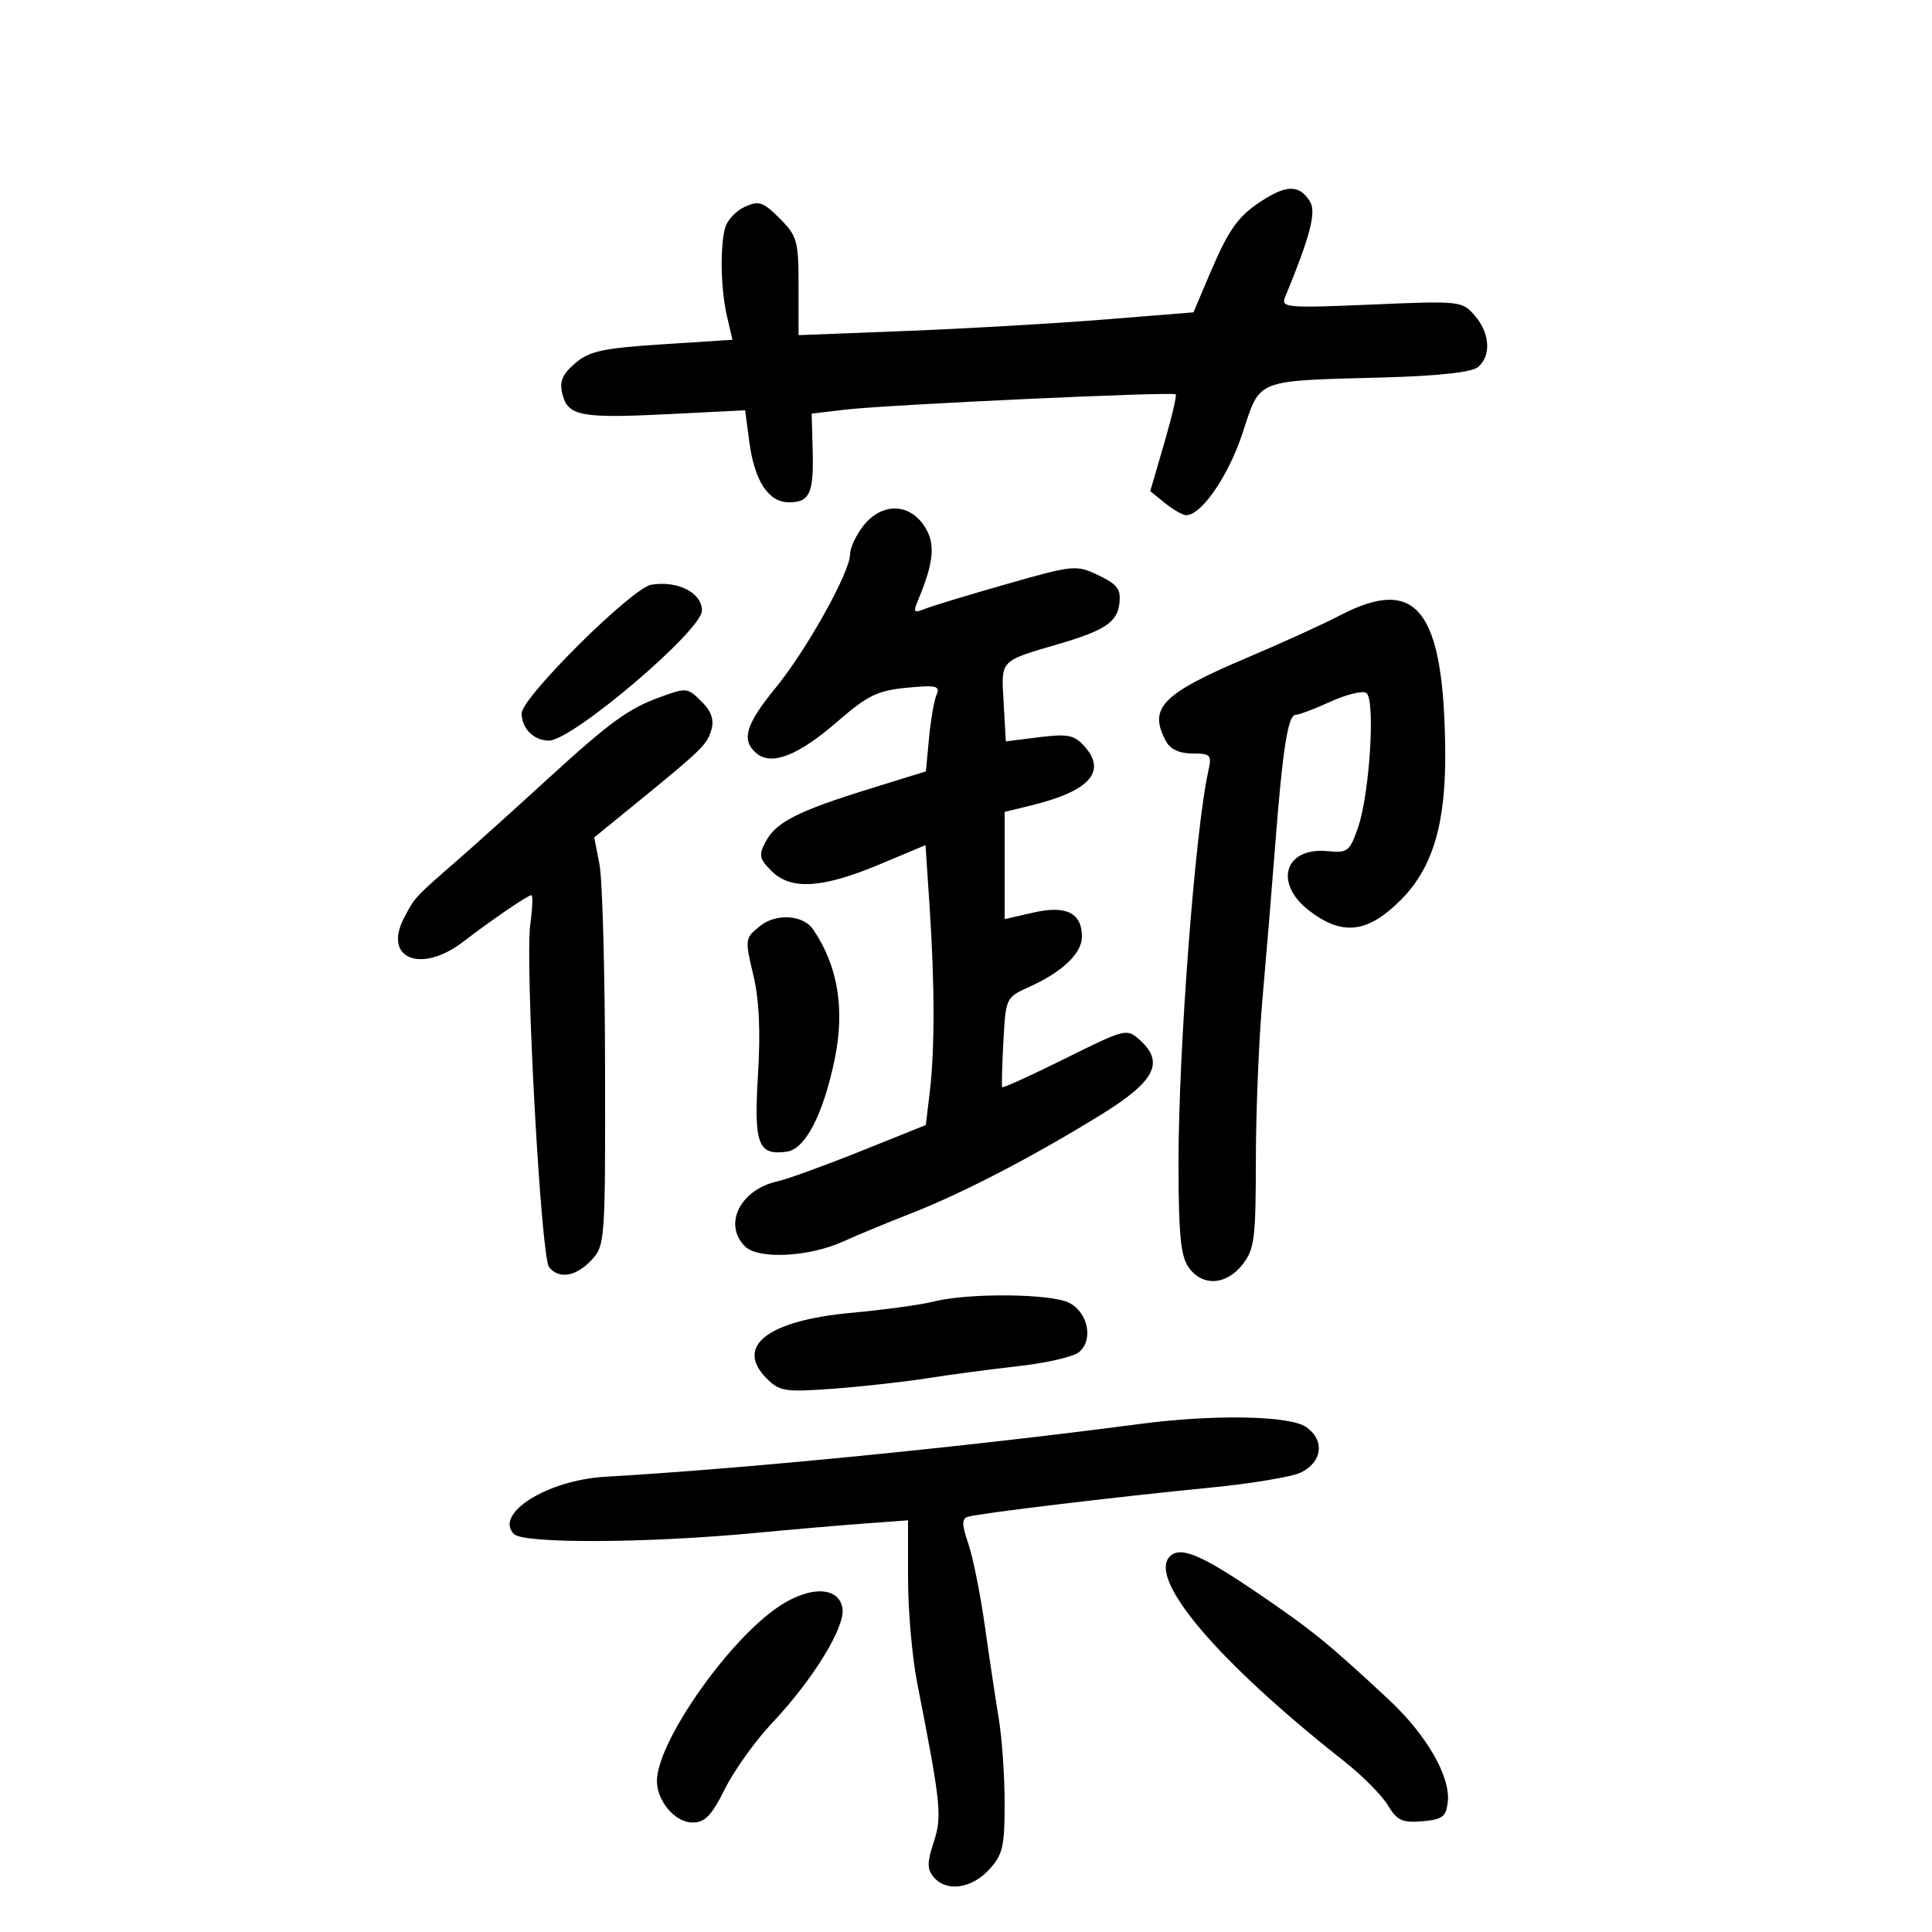 <svg xmlns="http://www.w3.org/2000/svg" width="300" height="300" viewBox="0 0 300 300" version="1.1">
	<path d="M 196.500 30.827 C 192.368 33.374, 190.909 35.339, 187.909 42.401 L 185.319 48.500 171.409 49.619 C 163.759 50.234, 149.963 51.031, 140.750 51.390 L 124 52.042 124 44.444 C 124 37.374, 123.796 36.642, 121.068 33.914 C 118.489 31.335, 117.836 31.118, 115.652 32.113 C 114.287 32.735, 112.913 34.201, 112.598 35.372 C 111.776 38.438, 111.914 44.923, 112.891 49.130 L 113.735 52.760 102.822 53.467 C 93.568 54.067, 91.512 54.515, 89.303 56.416 C 87.281 58.155, 86.841 59.229, 87.338 61.209 C 88.194 64.621, 90.194 64.992, 103.994 64.298 L 115.704 63.710 116.358 68.641 C 117.160 74.687, 119.333 78, 122.498 78 C 125.735 78, 126.375 76.602, 126.191 69.927 L 126.034 64.226 131.267 63.609 C 137.816 62.837, 182.119 60.786, 182.567 61.234 C 182.749 61.415, 181.932 64.872, 180.753 68.914 L 178.609 76.265 180.915 78.132 C 182.184 79.160, 183.656 80, 184.188 80 C 186.566 80, 190.743 73.922, 192.940 67.265 C 195.755 58.737, 194.671 59.167, 214.747 58.614 C 223.366 58.377, 228.519 57.814, 229.497 57.003 C 231.591 55.265, 231.372 51.734, 228.999 48.999 C 227.036 46.736, 226.736 46.704, 212.912 47.295 C 199.915 47.851, 198.879 47.766, 199.525 46.199 C 203.486 36.576, 204.435 32.913, 203.393 31.258 C 201.844 28.799, 199.982 28.682, 196.500 30.827 M 134.073 81.635 C 132.933 83.084, 132 85.072, 132 86.052 C 132 88.831, 125.252 100.931, 120.393 106.865 C 115.753 112.532, 115.053 114.969, 117.487 116.989 C 119.831 118.935, 123.967 117.310, 130 112.074 C 134.714 107.983, 136.258 107.228, 140.803 106.792 C 145.401 106.351, 146.015 106.497, 145.422 107.892 C 145.046 108.776, 144.521 111.813, 144.255 114.640 L 143.771 119.781 135.135 122.455 C 123.938 125.923, 120.530 127.642, 118.931 130.628 C 117.774 132.790, 117.876 133.321, 119.823 135.267 C 122.808 138.252, 127.695 137.944, 136.607 134.210 L 143.714 131.232 144.352 140.866 C 145.153 152.965, 145.159 163.029, 144.370 169.597 L 143.758 174.693 133.629 178.760 C 128.058 180.997, 122.251 183.102, 120.725 183.439 C 114.947 184.713, 112.252 190.109, 115.680 193.537 C 117.742 195.599, 125.686 195.190, 131 192.748 C 132.925 191.864, 137.619 189.920, 141.432 188.429 C 149.518 185.266, 160.425 179.600, 171 173.069 C 179.328 167.926, 180.857 164.990, 177.016 161.514 C 174.966 159.659, 174.805 159.699, 165.370 164.384 C 160.107 166.997, 155.720 168.992, 155.620 168.818 C 155.519 168.643, 155.604 165.436, 155.807 161.692 C 156.172 154.945, 156.209 154.869, 159.838 153.234 C 164.970 150.921, 168 148.031, 168 145.448 C 168 141.750, 165.555 140.536, 160.457 141.703 L 156 142.723 156 134.400 L 156 126.077 160.250 125.032 C 169.231 122.823, 171.917 119.776, 168.355 115.839 C 166.803 114.125, 165.770 113.923, 161.359 114.474 L 156.184 115.121 155.842 109.076 C 155.463 102.374, 155.140 102.713, 164.500 99.967 C 171.539 97.901, 173.481 96.602, 173.815 93.733 C 174.077 91.486, 173.531 90.744, 170.576 89.335 C 167.114 87.684, 166.747 87.719, 156.261 90.707 C 150.343 92.394, 144.634 94.128, 143.576 94.561 C 141.954 95.224, 141.780 95.046, 142.464 93.424 C 145.049 87.294, 145.313 84.407, 143.538 81.699 C 141.164 78.075, 136.896 78.046, 134.073 81.635 M 101.139 90.790 C 98.166 91.266, 81 108.300, 81 110.773 C 81 113.116, 82.891 115, 85.243 115 C 88.865 115, 109 97.891, 109 94.813 C 109 92.040, 105.264 90.128, 101.139 90.790 M 208 95.594 C 205.525 96.890, 199.138 99.800, 193.806 102.060 C 180.405 107.740, 178.275 109.909, 181.035 115.066 C 181.715 116.336, 183.129 117, 185.152 117 C 187.995 117, 188.186 117.213, 187.622 119.750 C 185.583 128.933, 182.997 162.928, 182.999 180.527 C 183 191.603, 183.328 195.023, 184.557 196.777 C 186.667 199.791, 190.377 199.608, 192.927 196.365 C 194.793 193.994, 195.001 192.368, 195.009 180.115 C 195.013 172.627, 195.479 161.325, 196.043 155 C 196.607 148.675, 197.488 138.047, 198.001 131.383 C 199.161 116.320, 199.991 111, 201.183 111 C 201.693 111, 204.124 110.082, 206.587 108.961 C 209.049 107.839, 211.552 107.223, 212.150 107.593 C 213.600 108.489, 212.699 123.218, 210.872 128.500 C 209.591 132.201, 209.241 132.475, 206.194 132.169 C 199.455 131.493, 197.717 137.157, 203.344 141.449 C 208.471 145.360, 212.372 144.892, 217.510 139.750 C 222.490 134.767, 224.532 127.889, 224.414 116.500 C 224.187 94.638, 220.003 89.309, 208 95.594 M 102.500 108.246 C 97.554 110.039, 94.742 112.091, 84.897 121.092 C 79.729 125.818, 73.480 131.443, 71.011 133.592 C 64.365 139.377, 64.384 139.356, 62.717 142.580 C 59.466 148.868, 65.392 151.236, 71.902 146.250 C 76.499 142.729, 81.963 139, 82.525 139 C 82.765 139, 82.682 141.042, 82.340 143.538 C 81.505 149.629, 83.998 195.169, 85.253 196.750 C 86.777 198.670, 89.424 198.242, 91.826 195.686 C 93.951 193.423, 93.999 192.758, 93.956 165.936 C 93.932 150.846, 93.544 136.595, 93.094 134.267 L 92.275 130.033 98.737 124.767 C 109.027 116.380, 109.803 115.622, 110.470 113.301 C 110.902 111.801, 110.451 110.451, 109.051 109.051 C 106.748 106.748, 106.659 106.738, 102.500 108.246 M 117.995 143.803 C 115.676 145.681, 115.650 145.871, 116.961 151.336 C 117.883 155.181, 118.115 160.067, 117.700 166.888 C 117.040 177.711, 117.700 179.464, 122.195 178.827 C 125.041 178.423, 127.812 173.088, 129.584 164.599 C 131.227 156.725, 130.132 150.022, 126.273 144.329 C 124.725 142.044, 120.498 141.776, 117.995 143.803 M 145 202.102 C 143.075 202.595, 137.306 203.385, 132.179 203.857 C 119.179 205.054, 114.045 209.045, 119.058 214.058 C 121.057 216.057, 121.914 216.188, 129.369 215.639 C 133.841 215.310, 140.425 214.578, 144 214.013 C 147.575 213.448, 153.985 212.596, 158.245 212.119 C 162.506 211.642, 166.691 210.672, 167.546 209.962 C 169.824 208.072, 168.958 203.777, 166 202.288 C 163.159 200.858, 150.300 200.743, 145 202.102 M 177 221.111 C 149.890 224.681, 115.581 228.069, 93.966 229.311 C 84.981 229.827, 76.661 235.061, 79.814 238.214 C 81.312 239.712, 100.382 239.632, 117 238.060 C 122.775 237.514, 130.537 236.843, 134.250 236.571 L 141 236.075 141 245.080 C 141 250.032, 141.636 257.328, 142.414 261.292 C 146.121 280.191, 146.312 282.026, 144.981 286.058 C 143.945 289.196, 143.944 290.227, 144.973 291.468 C 146.915 293.807, 150.817 293.300, 153.548 290.354 C 155.708 288.023, 156 286.793, 156 280.038 C 156 275.819, 155.594 269.922, 155.098 266.934 C 154.602 263.945, 153.627 257.450, 152.930 252.500 C 152.234 247.550, 151.078 241.793, 150.361 239.707 C 149.345 236.749, 149.327 235.829, 150.279 235.524 C 151.899 235.005, 173.603 232.397, 188 230.990 C 194.325 230.373, 200.625 229.320, 202 228.650 C 205.337 227.026, 205.739 223.631, 202.834 221.597 C 200.286 219.812, 188.541 219.591, 177 221.111 M 181.667 241.667 C 178.168 245.166, 189.115 258.040, 208.736 273.500 C 211.528 275.700, 214.570 278.762, 215.495 280.305 C 216.923 282.685, 217.733 283.064, 220.839 282.805 C 223.971 282.544, 224.545 282.114, 224.809 279.826 C 225.264 275.890, 221.537 269.412, 215.668 263.938 C 206.175 255.083, 203.554 252.963, 194.684 246.963 C 186.411 241.367, 183.252 240.081, 181.667 241.667 M 120.337 249.871 C 112.403 255.618, 102.038 270.694, 102.010 276.527 C 101.995 279.674, 104.837 283, 107.540 283 C 109.468 283, 110.504 281.922, 112.583 277.750 C 114.022 274.863, 117.329 270.250, 119.932 267.500 C 126.177 260.903, 131.235 252.682, 130.825 249.795 C 130.313 246.178, 125.385 246.214, 120.337 249.871" stroke="none" fill="black" fill-rule="evenodd"/>
</svg>